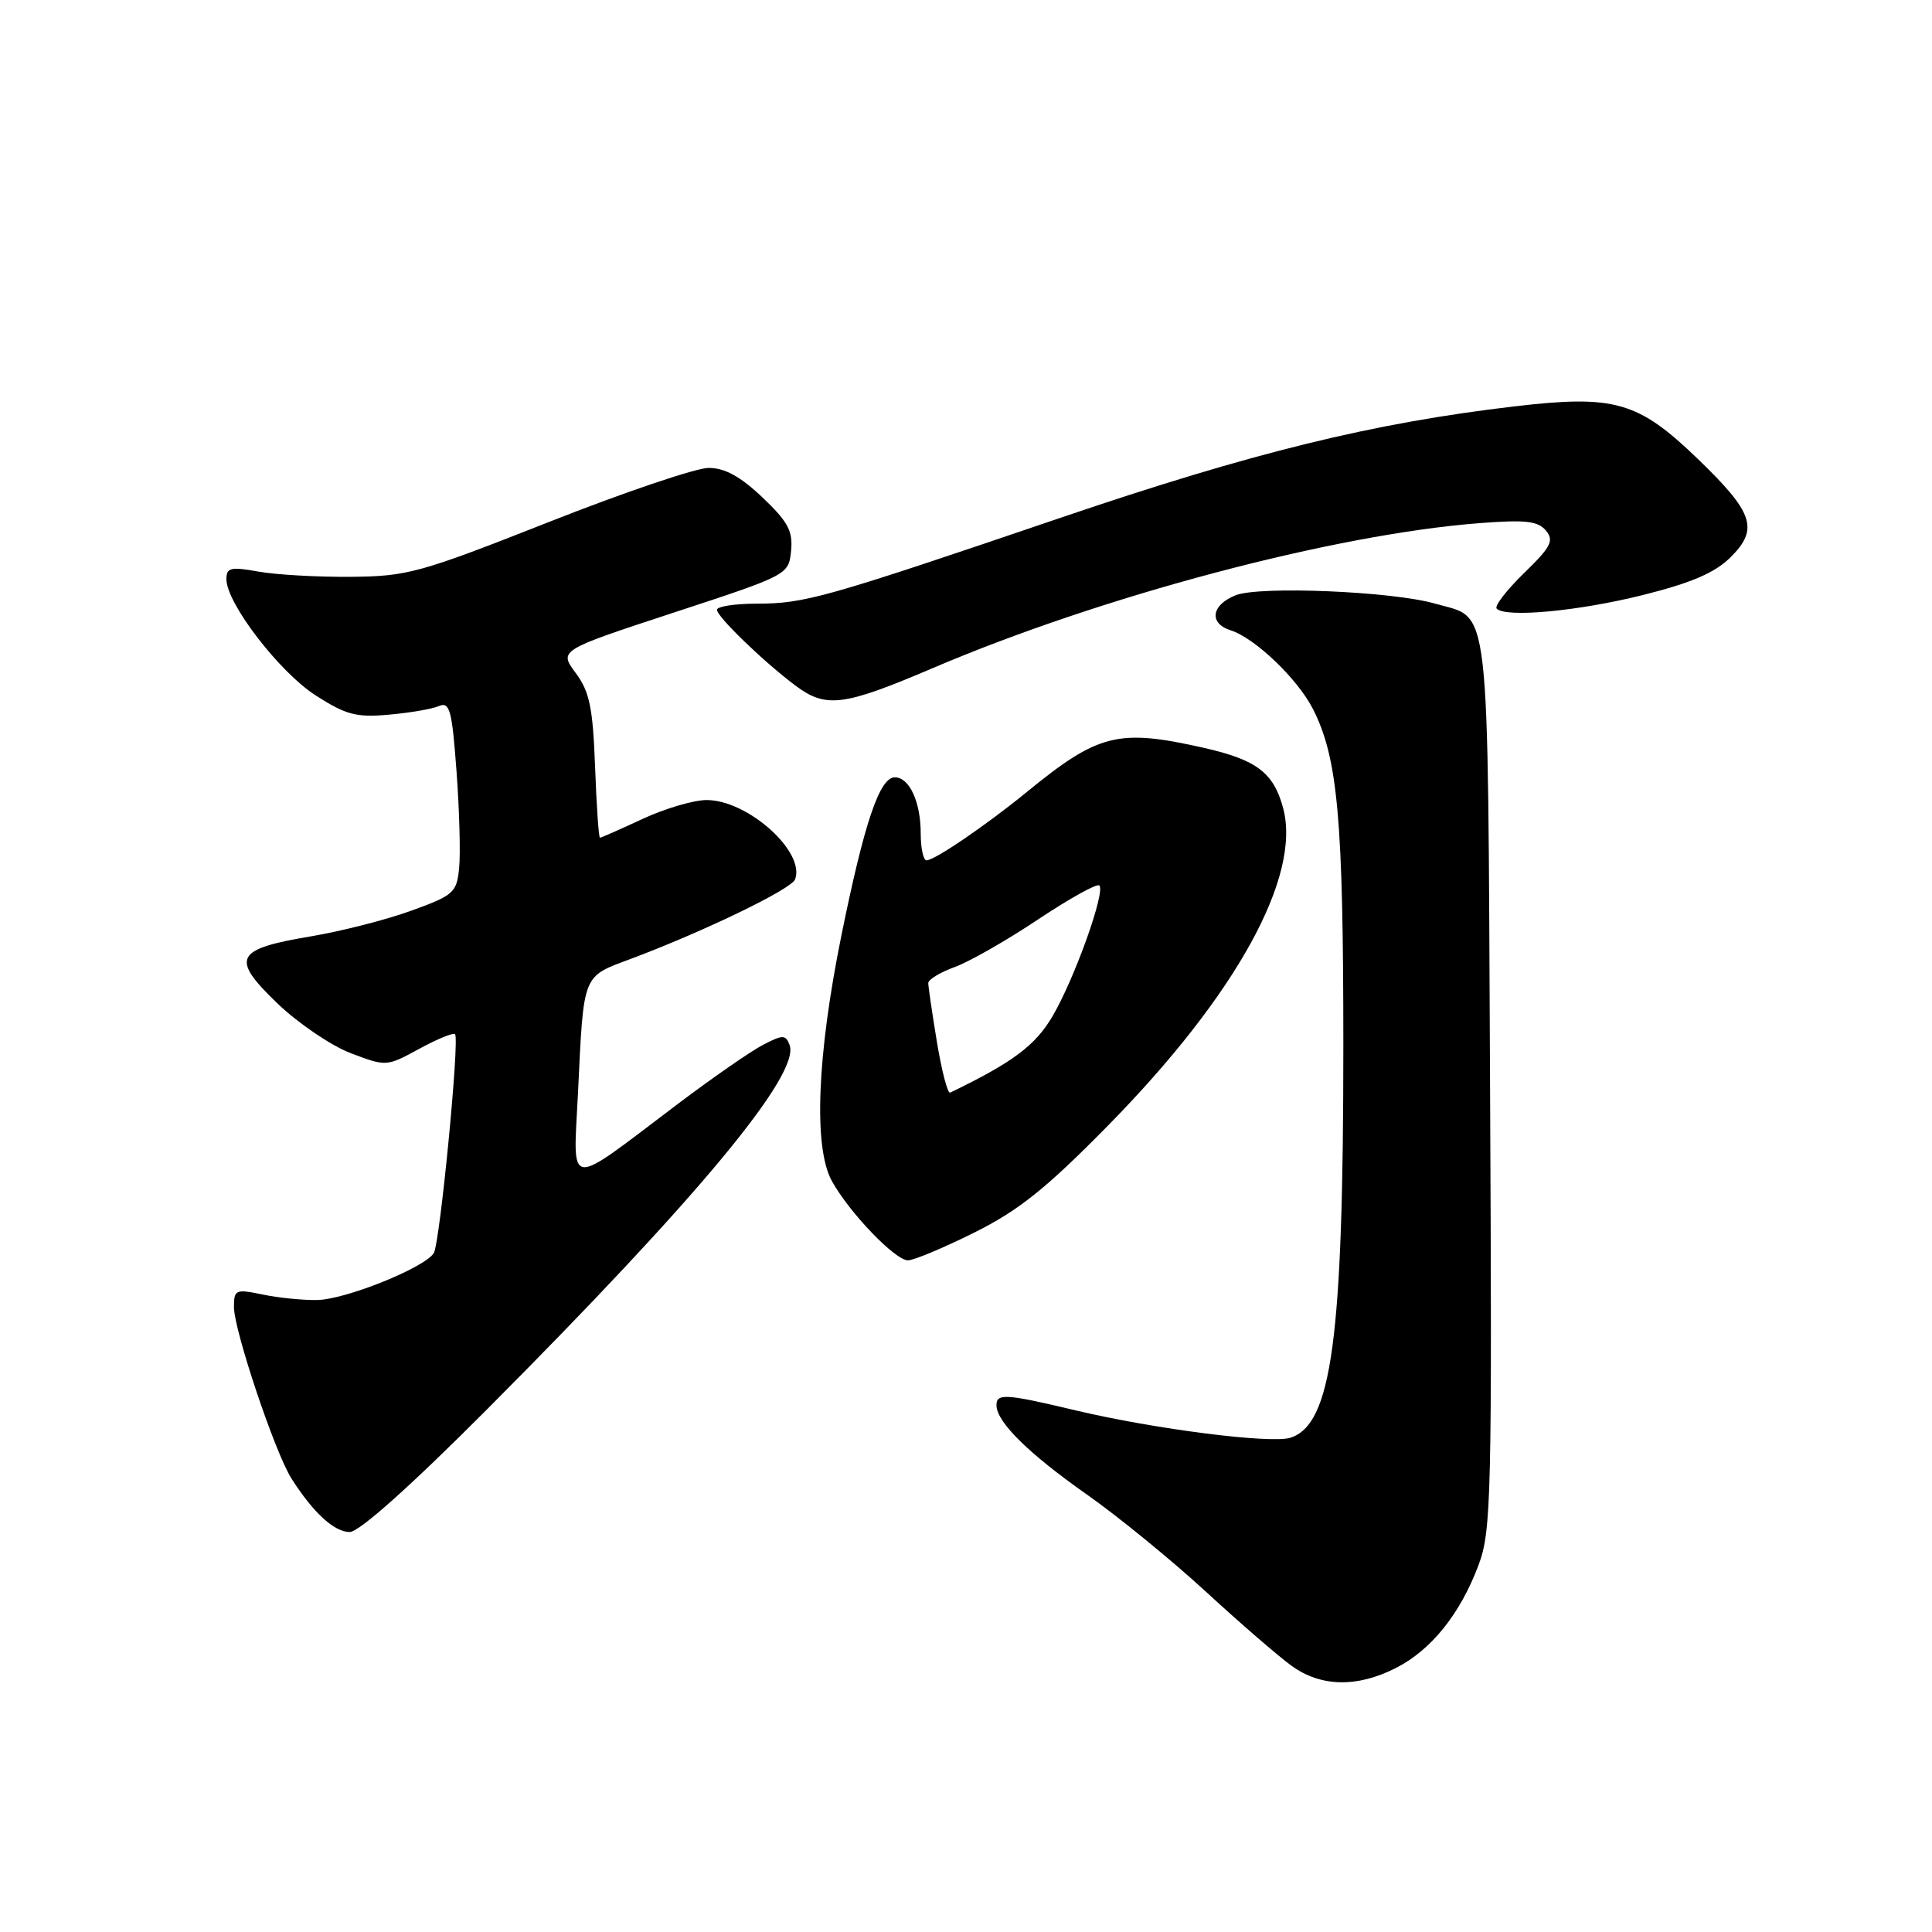 <?xml version="1.0" encoding="UTF-8" standalone="no"?>
<!DOCTYPE svg PUBLIC "-//W3C//DTD SVG 1.1//EN" "http://www.w3.org/Graphics/SVG/1.1/DTD/svg11.dtd" >
<svg xmlns="http://www.w3.org/2000/svg" xmlns:xlink="http://www.w3.org/1999/xlink" version="1.1" viewBox="0 0 256 256">
 <g >
 <path fill="currentColor"
d=" M 184.98 221.01 C 189.68 218.61 193.52 213.81 195.94 207.31 C 197.60 202.85 197.71 198.19 197.44 143.66 C 197.11 78.02 197.59 82.13 190.10 79.97 C 184.50 78.36 166.92 77.62 163.75 78.87 C 160.50 80.15 160.14 82.59 163.07 83.52 C 166.28 84.54 171.93 89.94 173.97 93.94 C 177.26 100.40 178.00 108.52 178.00 138.46 C 178.00 177.40 176.47 188.76 170.98 190.51 C 168.40 191.33 152.96 189.36 142.56 186.89 C 133.20 184.66 131.99 184.59 132.04 186.25 C 132.10 188.47 136.32 192.62 144.00 198.02 C 148.12 200.91 155.22 206.71 159.77 210.89 C 164.32 215.08 169.45 219.51 171.17 220.75 C 175.05 223.54 179.84 223.63 184.98 221.01 Z  M 64.53 186.75 C 92.49 158.70 106.10 142.31 104.62 138.45 C 104.10 137.09 103.72 137.09 101.12 138.44 C 99.51 139.27 94.44 142.79 89.85 146.25 C 74.78 157.63 75.96 157.77 76.59 144.76 C 77.35 128.90 77.12 129.47 83.55 127.07 C 93.21 123.45 104.85 117.83 105.35 116.53 C 106.75 112.87 99.07 105.99 93.60 106.01 C 91.90 106.02 88.09 107.14 85.15 108.51 C 82.21 109.88 79.66 111.00 79.50 111.00 C 79.33 111.00 79.04 106.76 78.85 101.58 C 78.56 93.76 78.12 91.65 76.28 89.17 C 74.06 86.17 74.06 86.17 89.28 81.17 C 104.43 76.20 104.50 76.16 104.82 73.00 C 105.08 70.37 104.43 69.15 101.03 65.91 C 98.11 63.14 96.04 62.00 93.90 62.00 C 92.25 62.00 82.70 65.23 72.70 69.18 C 55.65 75.91 53.99 76.37 46.50 76.43 C 42.10 76.47 36.59 76.16 34.25 75.74 C 30.56 75.08 30.00 75.21 30.00 76.75 C 30.00 79.92 37.02 89.06 41.82 92.14 C 45.83 94.72 47.22 95.09 51.50 94.70 C 54.25 94.46 57.24 93.95 58.15 93.56 C 59.59 92.95 59.89 94.05 60.49 102.18 C 60.87 107.31 61.03 113.08 60.84 115.00 C 60.52 118.28 60.13 118.63 54.50 120.67 C 51.20 121.87 45.24 123.39 41.26 124.06 C 31.11 125.76 30.51 126.93 36.70 132.90 C 39.45 135.55 43.84 138.54 46.45 139.54 C 51.19 141.34 51.21 141.34 55.56 138.97 C 57.96 137.66 60.09 136.79 60.30 137.04 C 60.91 137.78 58.29 164.73 57.48 166.04 C 56.27 167.98 45.77 172.21 42.00 172.26 C 40.08 172.29 36.81 171.96 34.75 171.52 C 31.23 170.79 31.00 170.89 31.00 173.18 C 31.00 176.26 36.43 192.46 38.62 195.91 C 41.49 200.43 44.29 203.00 46.34 203.00 C 47.59 203.00 54.42 196.90 64.53 186.75 Z  M 129.12 163.31 C 134.98 160.39 138.62 157.48 146.79 149.17 C 163.78 131.89 172.46 116.15 170.02 107.07 C 168.76 102.38 166.52 100.68 159.50 99.09 C 148.14 96.53 145.55 97.18 136.00 104.99 C 130.65 109.36 123.84 114.00 122.77 114.00 C 122.35 114.00 122.00 112.40 122.00 110.43 C 122.00 106.26 120.50 103.00 118.57 103.00 C 116.55 103.00 114.53 108.98 111.48 124.00 C 108.25 139.95 107.78 152.06 110.23 156.50 C 112.54 160.68 118.61 167.00 120.31 167.00 C 121.09 167.00 125.05 165.34 129.12 163.31 Z  M 123.59 88.53 C 145.98 78.97 176.73 70.81 196.02 69.32 C 202.12 68.85 203.78 69.03 204.84 70.30 C 205.95 71.64 205.52 72.47 201.92 75.96 C 199.61 78.21 197.99 80.32 198.32 80.65 C 199.55 81.88 209.15 80.98 217.71 78.84 C 224.17 77.22 227.25 75.89 229.32 73.83 C 233.08 70.08 232.36 67.94 224.96 60.80 C 217.07 53.19 213.94 52.29 200.74 53.84 C 181.92 56.04 165.96 59.96 140.50 68.62 C 109.15 79.28 106.68 79.97 100.25 79.99 C 97.36 79.99 95.00 80.36 95.00 80.80 C 95.00 81.71 101.13 87.64 105.38 90.83 C 109.45 93.88 111.73 93.59 123.59 88.53 Z  M 124.15 138.09 C 123.52 134.25 123.00 130.73 123.00 130.26 C 123.00 129.79 124.59 128.83 126.53 128.13 C 128.47 127.42 133.44 124.58 137.58 121.81 C 141.73 119.05 145.36 117.03 145.67 117.33 C 146.50 118.17 142.40 129.64 139.48 134.63 C 137.18 138.55 134.20 140.77 125.90 144.78 C 125.57 144.94 124.79 141.93 124.15 138.09 Z "/>
</g>
</svg>